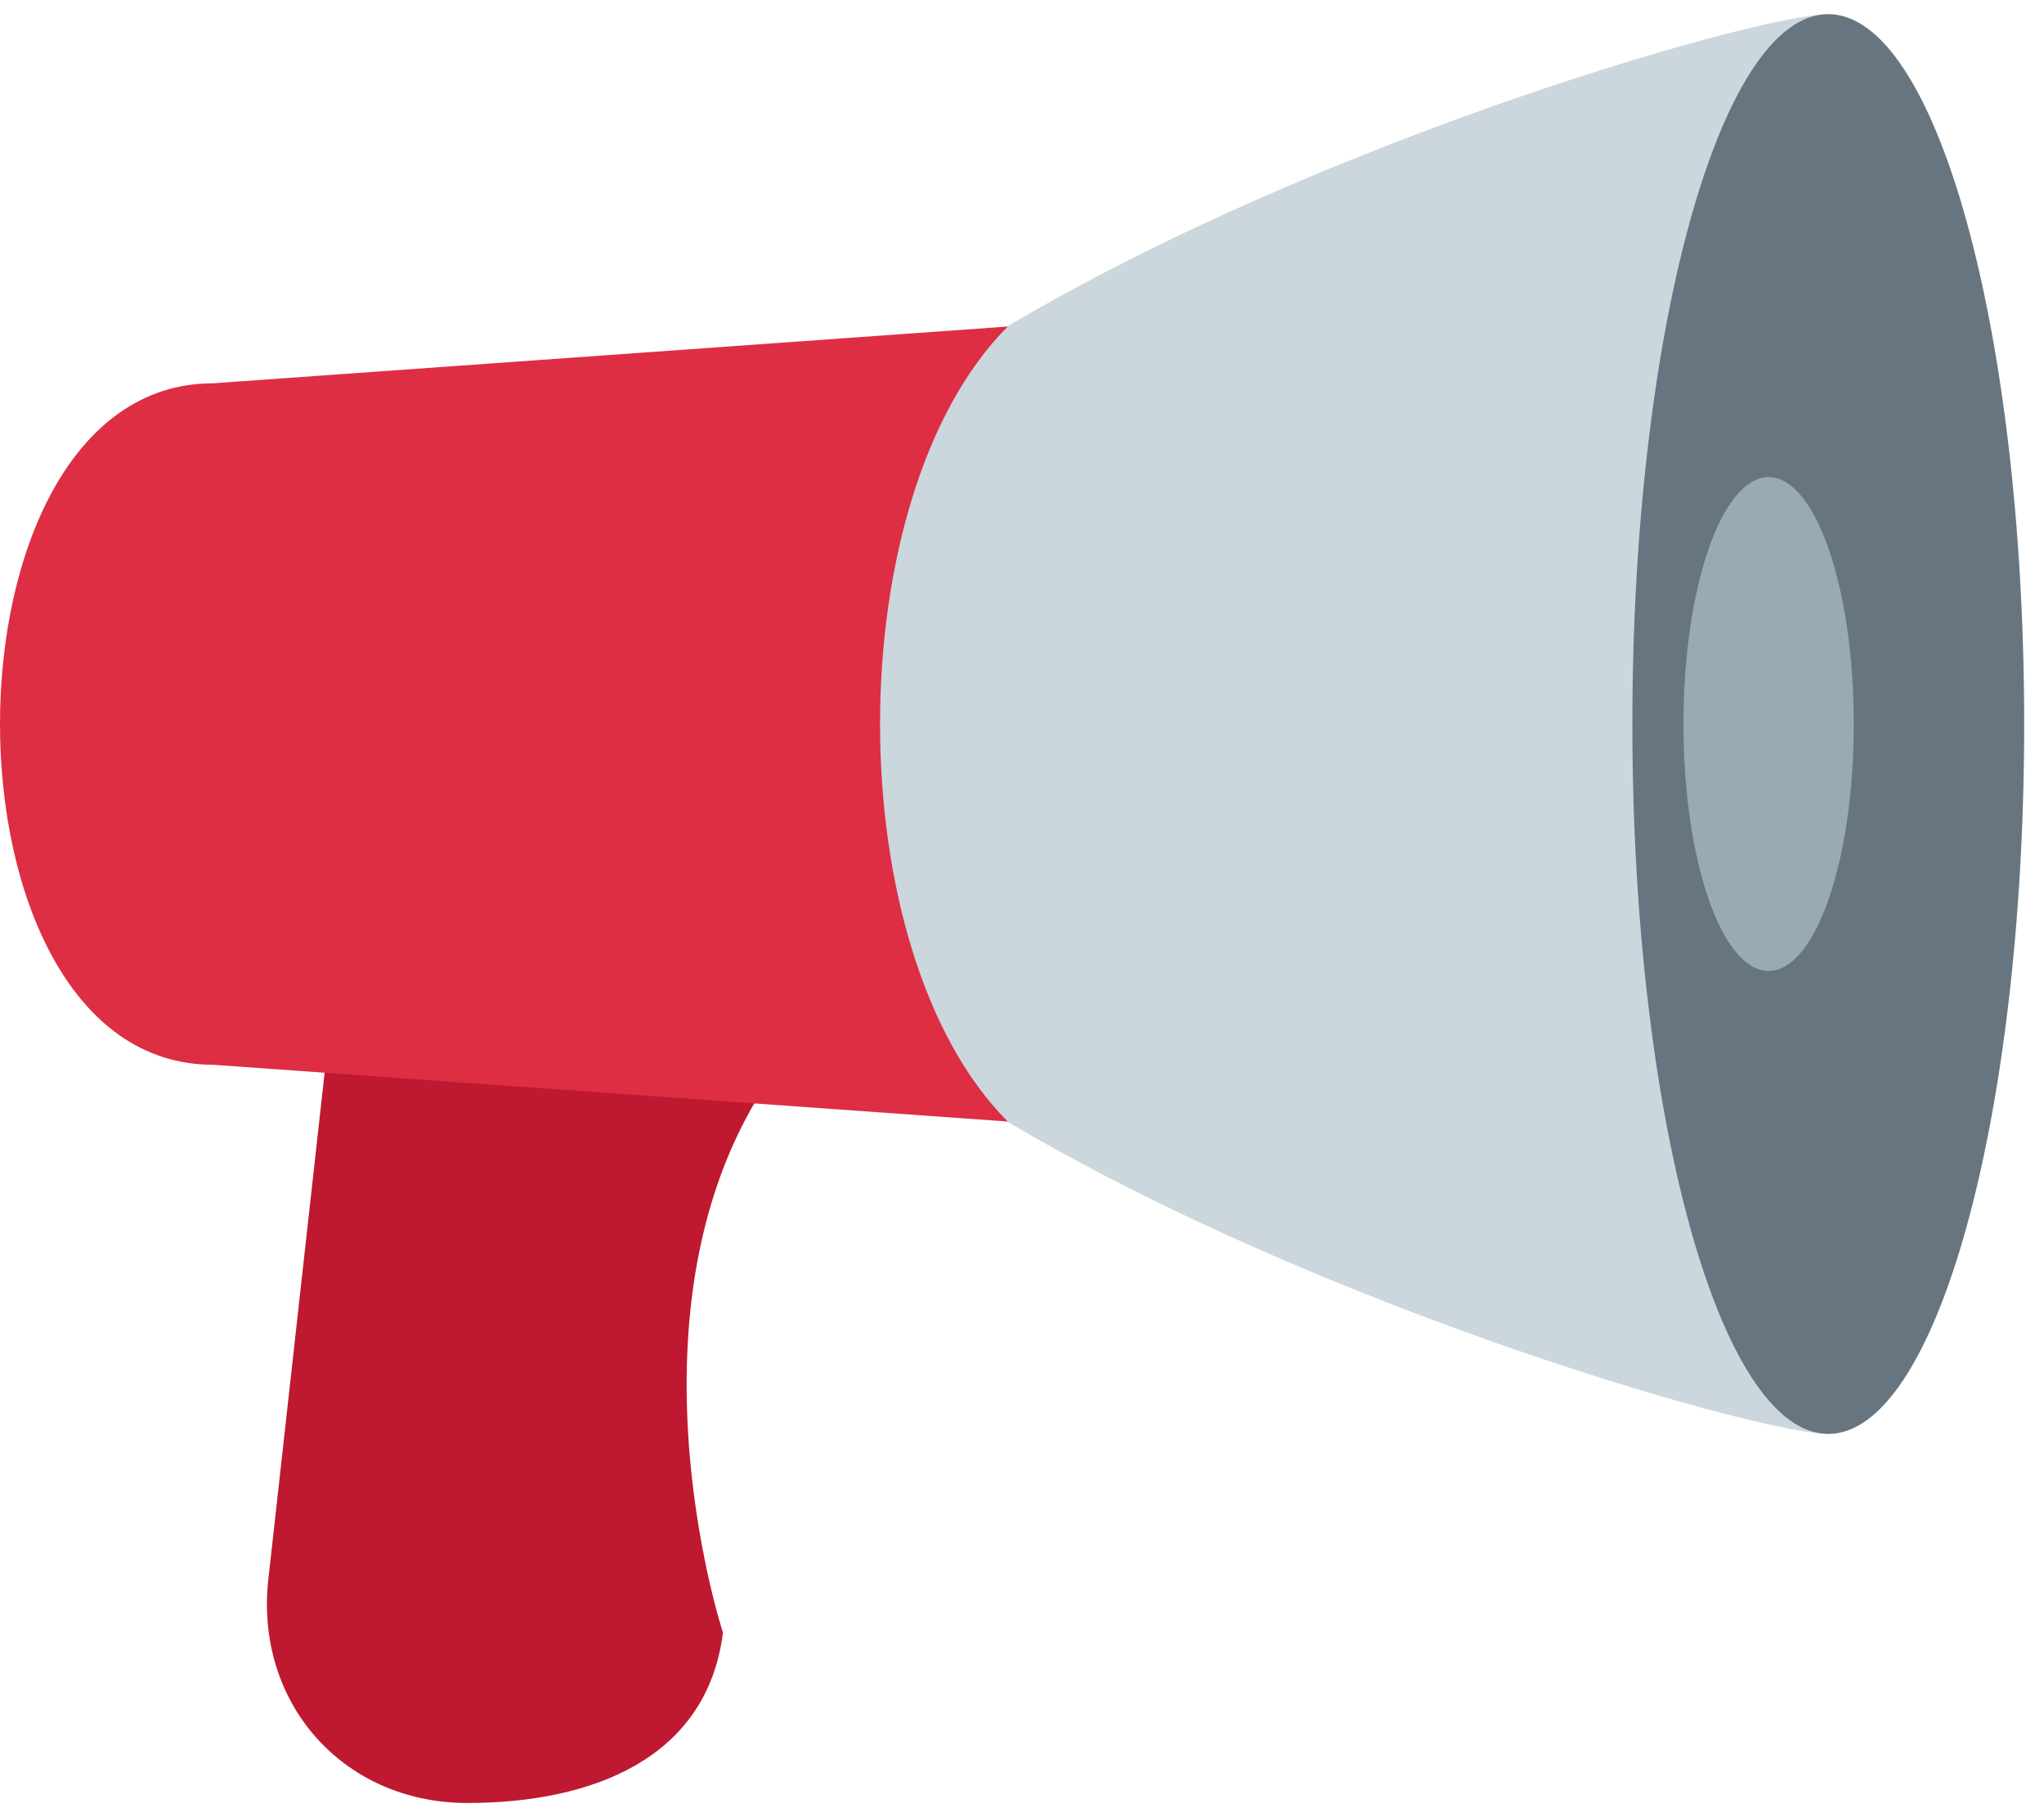 <svg width="36" height="32" viewBox="0 0 36 32" fill="none" xmlns="http://www.w3.org/2000/svg">
<path d="M12.733 28.75C12.457 30.959 10.442 31.75 8.233 31.75C6.024 31.75 4.457 29.959 4.733 27.75L5.733 18.75C6.009 16.541 8.024 14.75 10.233 14.75C12.442 14.75 16.701 14.75 13.733 18.75C10.765 22.75 12.733 28.75 12.733 28.75Z" fill="#BE1931"/>
<path d="M35.65 12.75C35.65 19.652 34.106 25.25 32.2 25.25C30.295 25.25 11.75 19.652 11.75 12.75C11.75 5.847 30.295 0.25 32.2 0.25C34.106 0.25 35.65 5.847 35.65 12.75Z" fill="#CCD6DD"/>
<path d="M32.2 25.25C34.105 25.25 35.65 19.654 35.65 12.75C35.65 5.846 34.105 0.25 32.2 0.25C30.295 0.25 28.75 5.846 28.75 12.75C28.75 19.654 30.295 25.25 32.2 25.25Z" fill="#66757F"/>
<path d="M17.75 19.75L3.75 18.75C-1.25 18.75 -1.25 6.75 3.75 6.75L17.75 5.75C14.75 8.75 14.75 16.75 17.75 19.75Z" fill="#DD2E44"/>
<path d="M31.15 17.098C31.978 17.098 32.65 15.151 32.65 12.75C32.65 10.349 31.978 8.402 31.15 8.402C30.322 8.402 29.65 10.349 29.65 12.75C29.65 15.151 30.322 17.098 31.15 17.098Z" fill="#99AAB5"/>
</svg>
